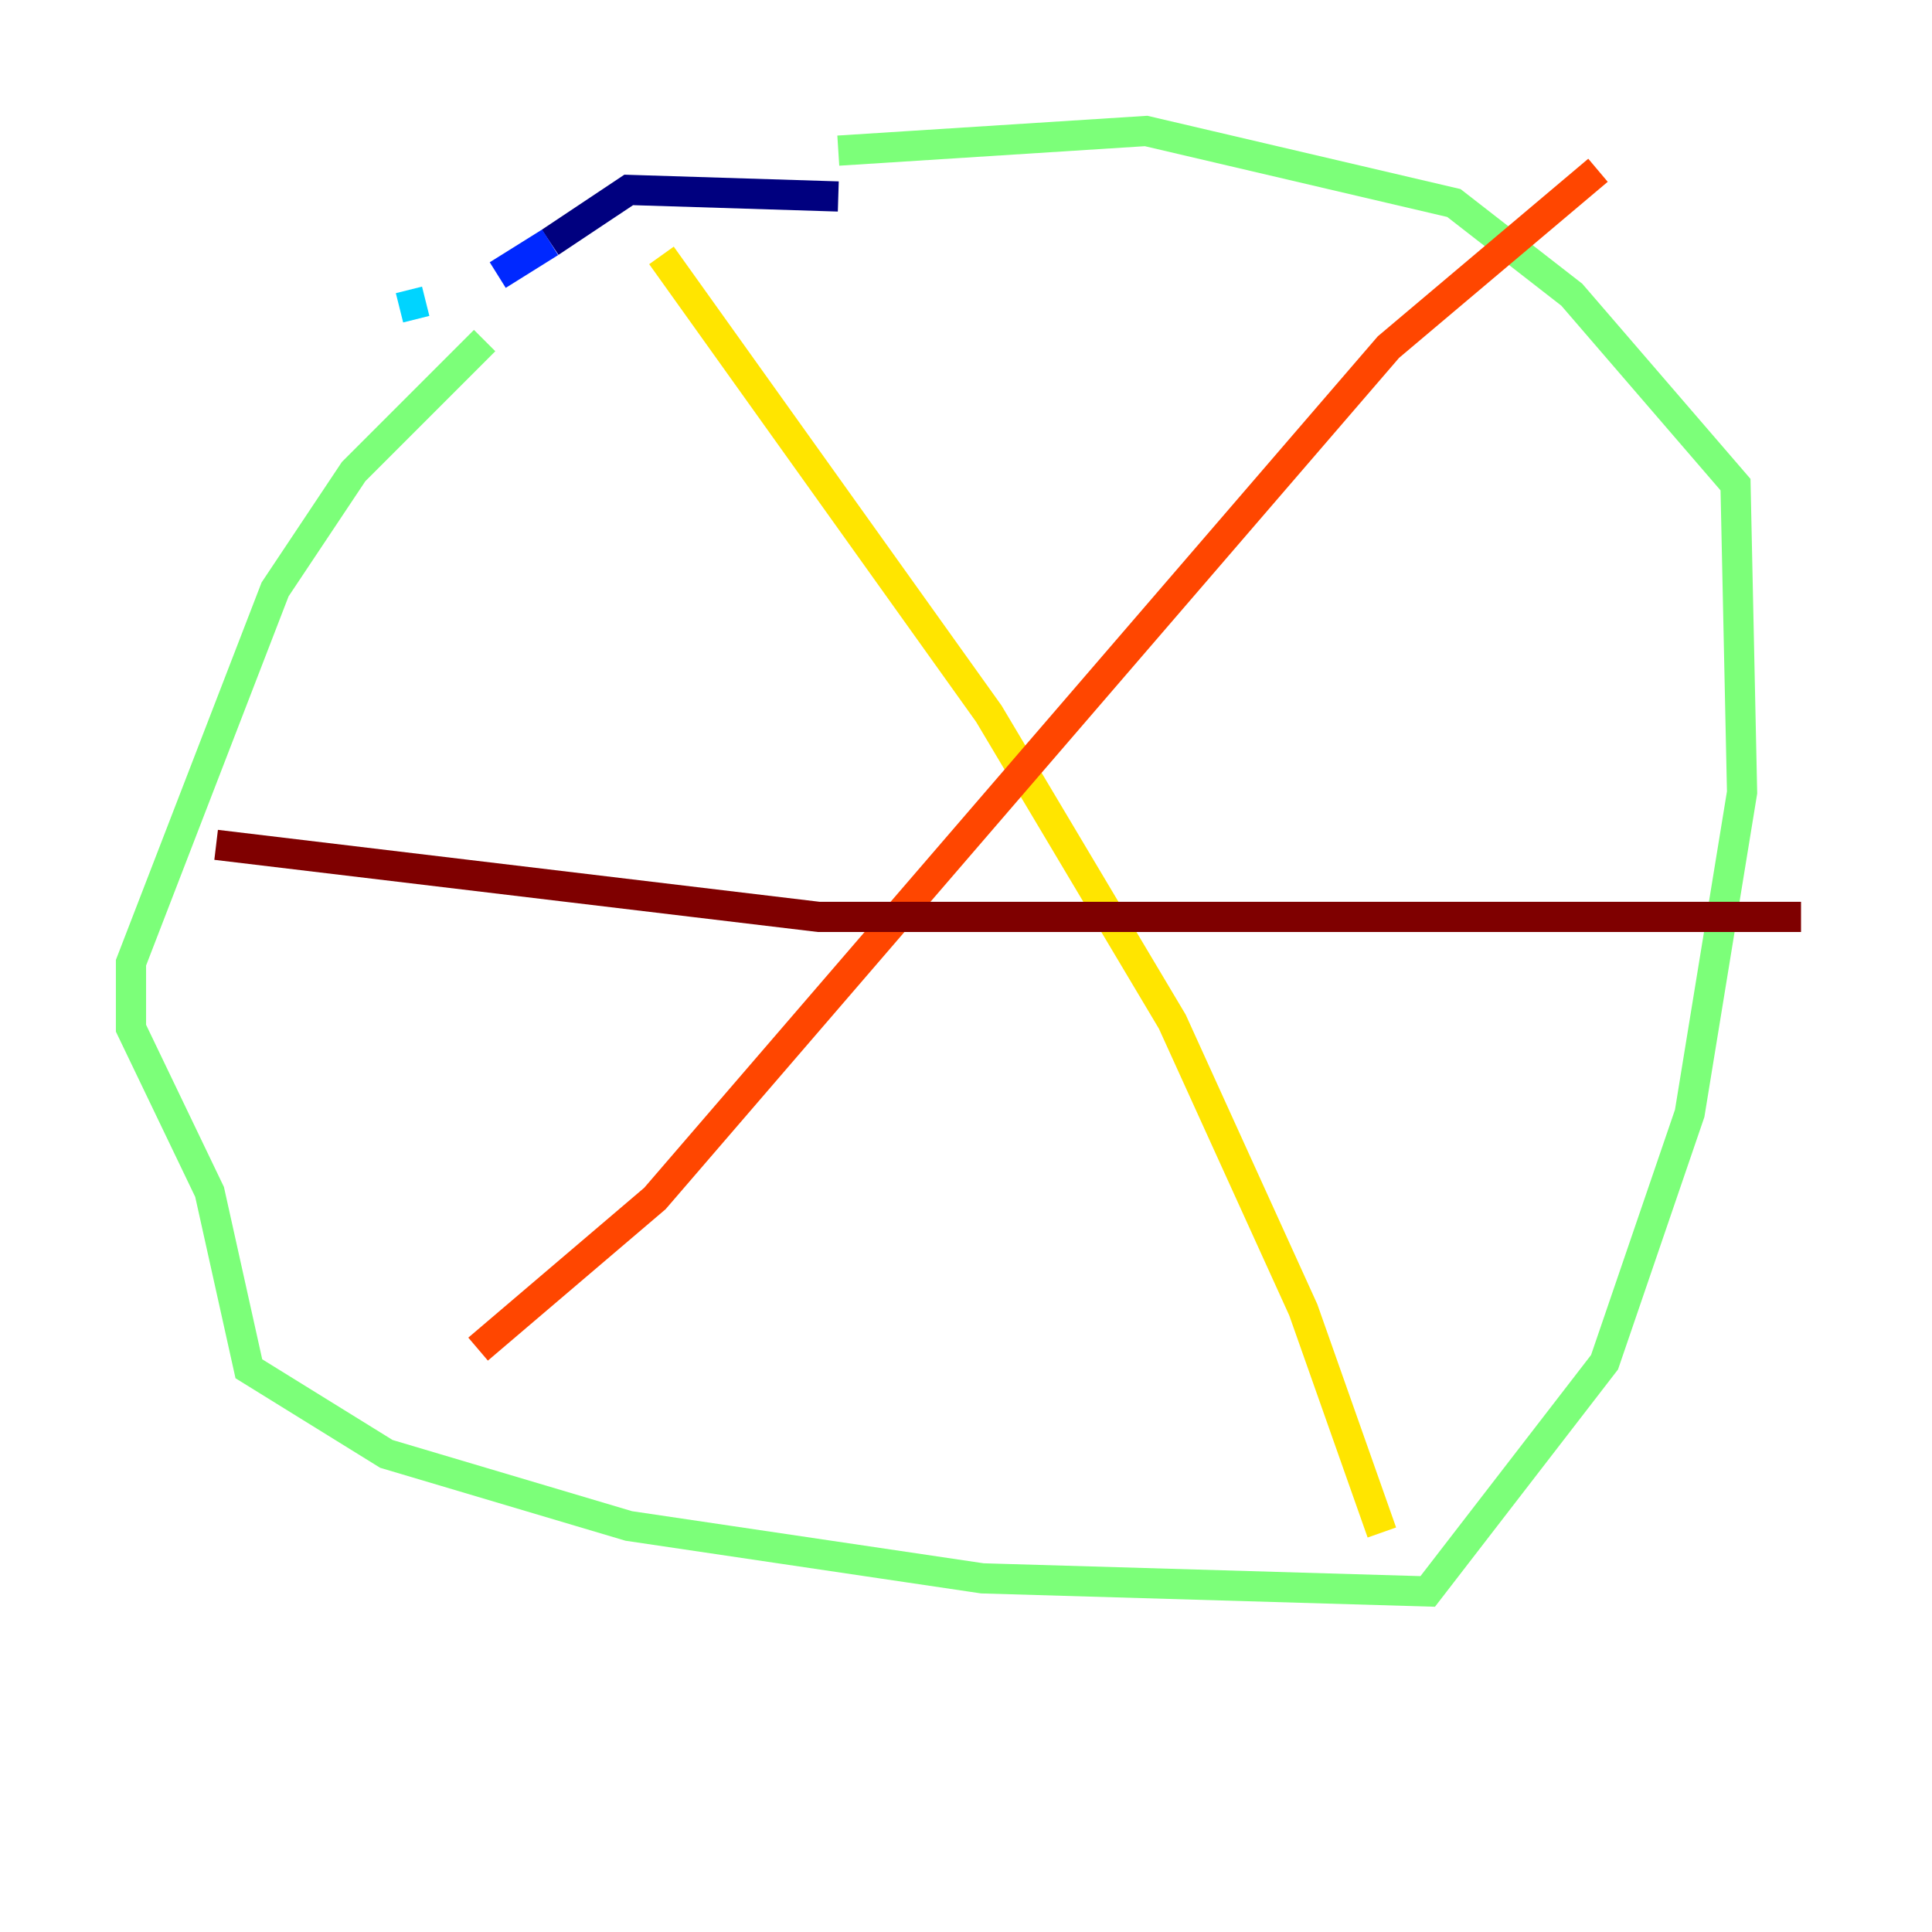 <?xml version="1.0" encoding="utf-8" ?>
<svg baseProfile="tiny" height="128" version="1.2" viewBox="0,0,128,128" width="128" xmlns="http://www.w3.org/2000/svg" xmlns:ev="http://www.w3.org/2001/xml-events" xmlns:xlink="http://www.w3.org/1999/xlink"><defs /><polyline fill="none" points="55.539,13.017 41.654,12.583 36.447,16.054" stroke="#00007f" stroke-width="2" /><polyline fill="none" points="36.447,16.054 32.976,18.224" stroke="#0028ff" stroke-width="2" /><polyline fill="none" points="28.203,19.959 26.468,20.393" stroke="#00d4ff" stroke-width="2" /><polyline fill="none" points="32.108,22.563 23.43,31.241 18.224,39.051 8.678,63.783 8.678,68.122 13.885,78.969 16.488,90.685 25.6,96.325 41.654,101.098 65.085,104.57 94.59,105.437 106.305,90.251 111.946,73.763 115.417,52.502 114.983,32.108 104.136,19.525 96.325,13.451 75.932,8.678 55.539,9.98" stroke="#7cff79" stroke-width="2" /><polyline fill="none" points="43.824,16.922 65.519,47.295 77.668,67.688 86.346,86.78 91.552,101.532" stroke="#ffe500" stroke-width="2" /><polyline fill="none" points="31.675,89.383 43.39,79.403 91.986,22.997 105.871,11.281" stroke="#ff4600" stroke-width="2" /><polyline fill="none" points="14.319,55.973 54.237,60.746 119.322,60.746" stroke="#7f0000" stroke-width="2" /></svg>